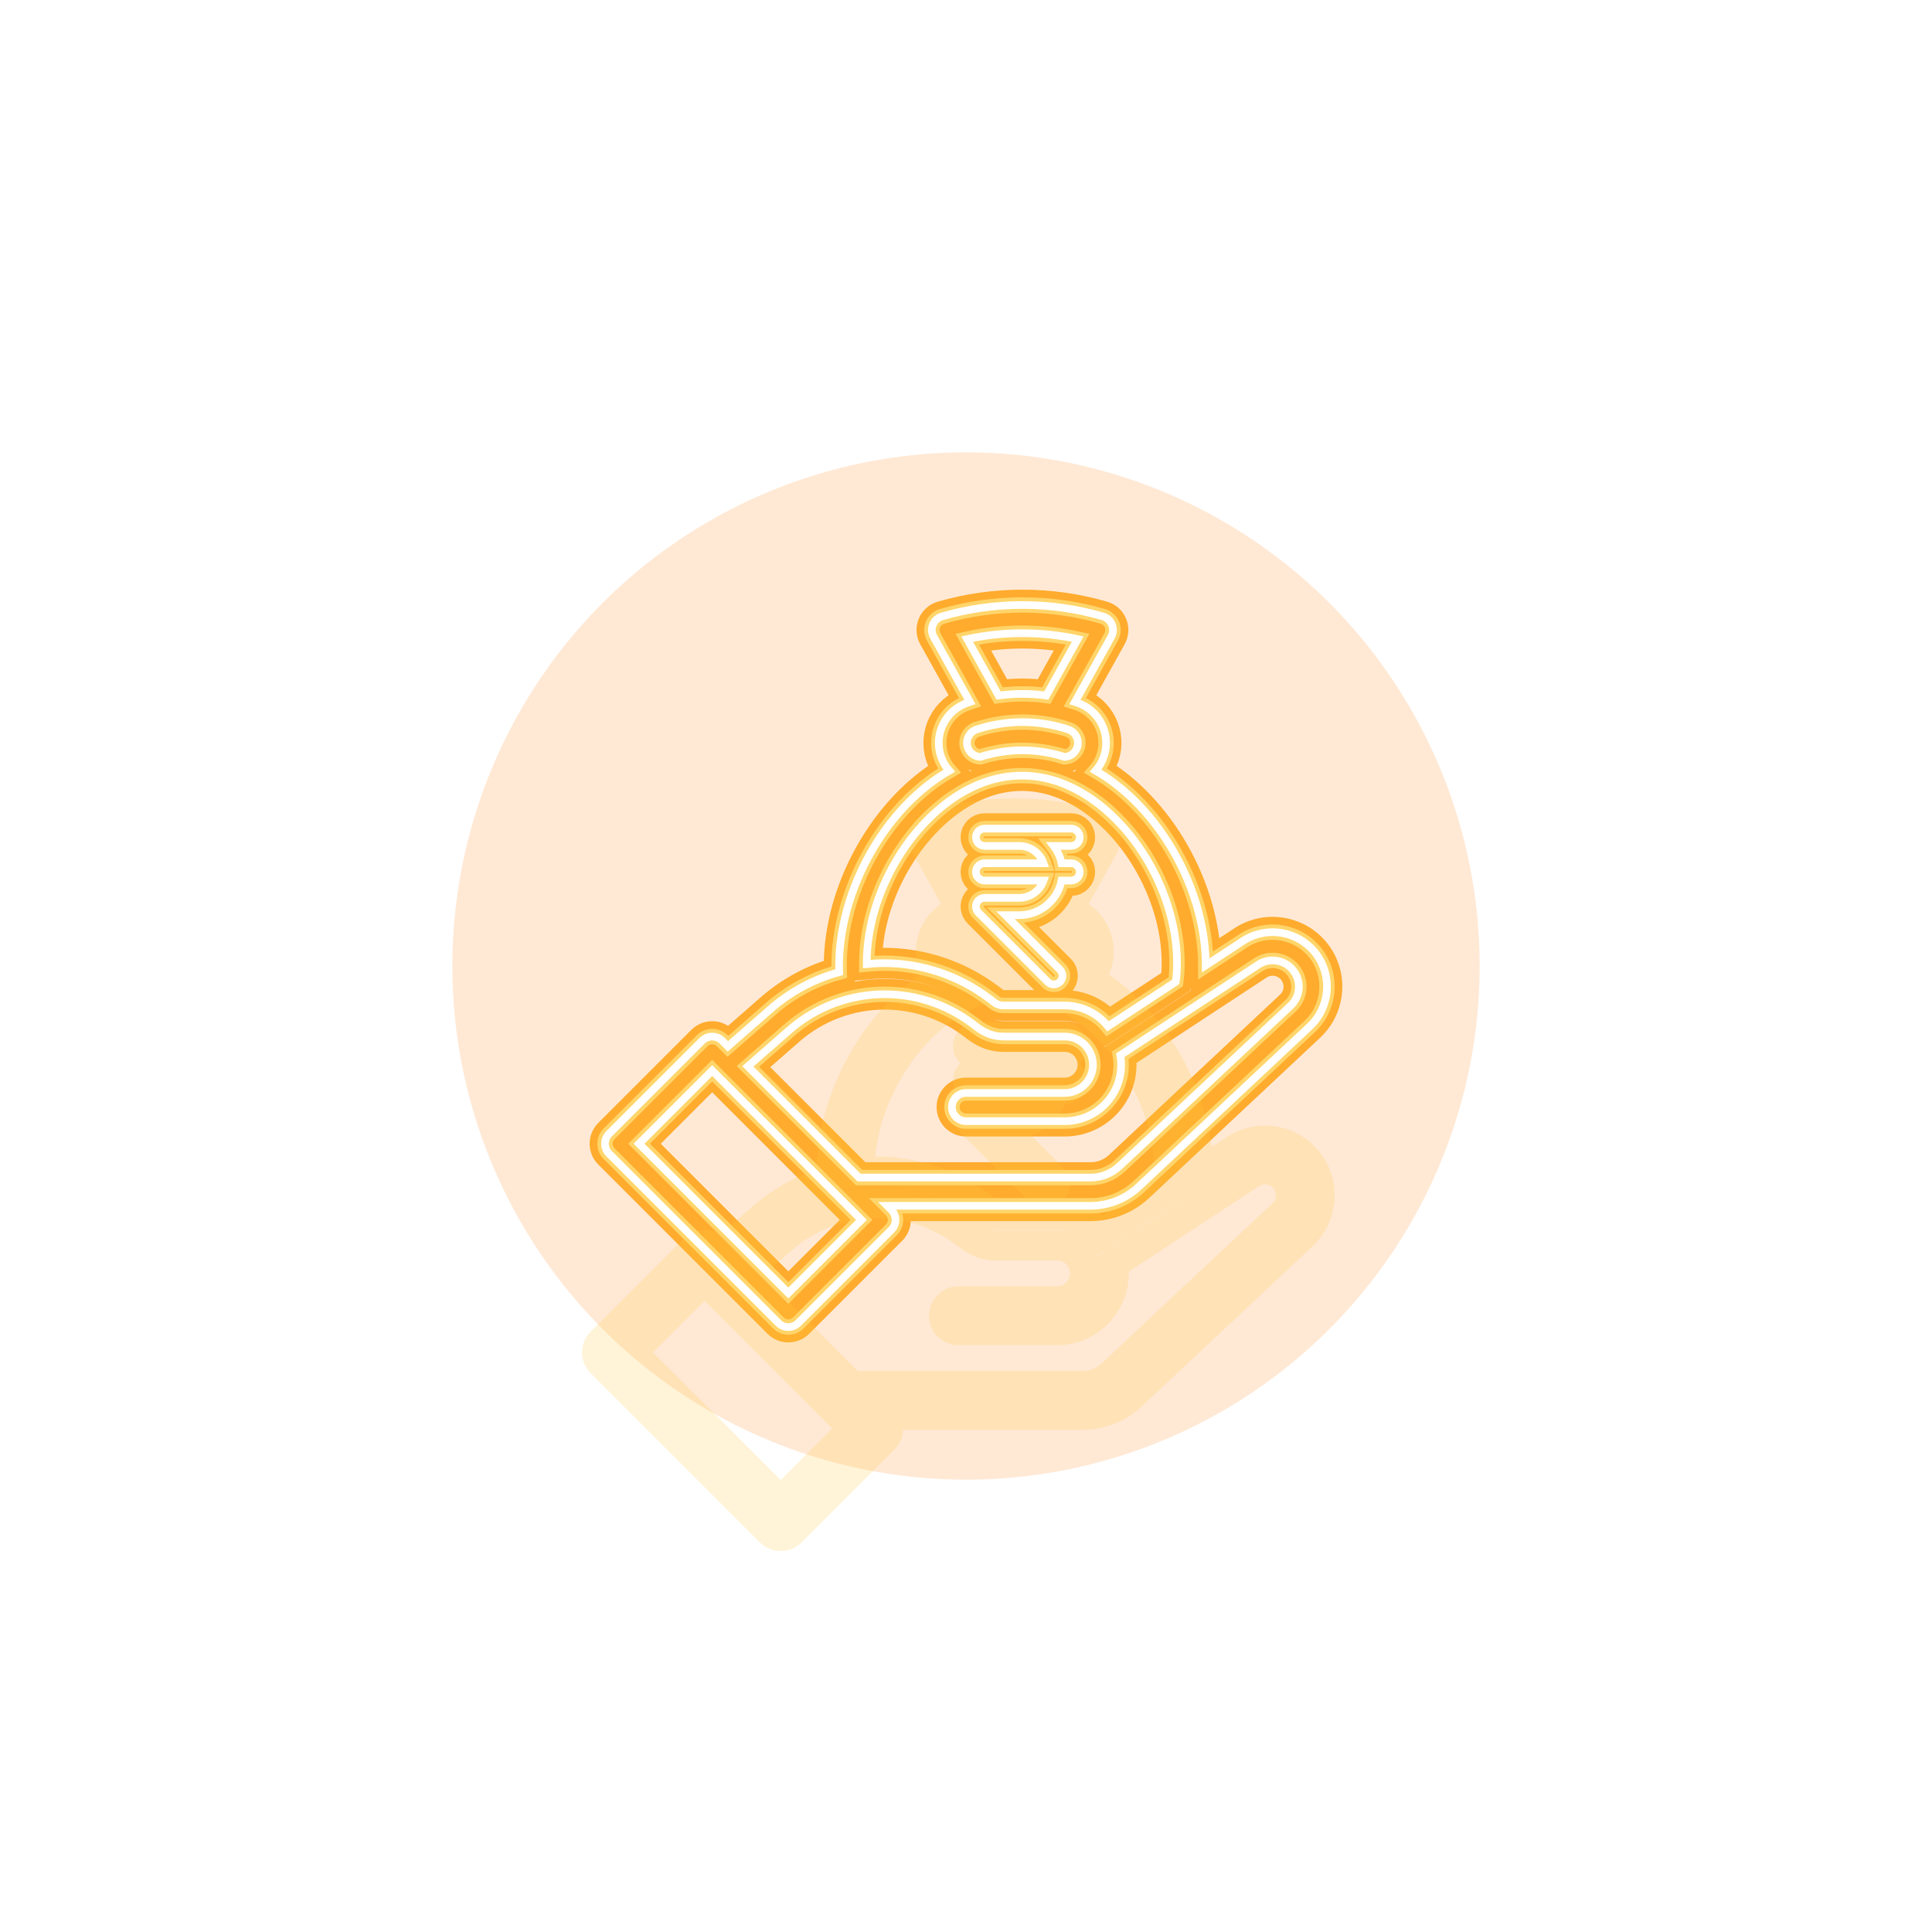 <svg  viewBox="0 0 252 252" fill="none" xmlns="http://www.w3.org/2000/svg">
<g style="mix-blend-mode:hard-light" filter="url(#filter0_f_4678_5877)">
<circle cx="126" cy="126" r="67" fill="#FF922D" fill-opacity="0.2"/>
</g>
<g style="mix-blend-mode:hard-light" filter="url(#filter1_f_4678_5877)">
<path fill-rule="evenodd" clip-rule="evenodd" d="M101.525 172.557L79.451 150.482C78.732 149.764 78.732 148.6 79.451 147.881L91.591 135.74C92.31 135.022 93.474 135.022 94.193 135.74L94.938 136.486L100.529 131.595C103.105 129.339 106.168 127.702 109.463 126.803C109.454 126.539 109.448 126.273 109.448 126.004C109.448 116.129 115.39 105.386 123.81 100.528C123.335 99.983 122.959 99.341 122.722 98.622C121.773 95.732 123.35 92.607 126.238 91.654C126.3 91.633 126.361 91.615 126.422 91.596C126.453 91.586 126.484 91.577 126.514 91.567L121.779 83.061C121.506 82.572 121.471 81.985 121.684 81.467C121.897 80.948 122.334 80.556 122.873 80.4C126.268 79.413 129.797 78.912 133.361 78.912C136.926 78.912 140.455 79.413 143.85 80.4C144.388 80.556 144.825 80.949 145.038 81.467C145.251 81.985 145.216 82.572 144.944 83.061L140.209 91.567C140.234 91.575 140.26 91.583 140.286 91.591C140.351 91.611 140.415 91.631 140.48 91.652C143.372 92.607 144.95 95.733 144.001 98.621C143.764 99.341 143.392 99.985 142.918 100.529C151.214 105.316 157.241 115.95 157.274 125.921C157.274 125.921 162.217 122.678 162.229 122.67C164.018 121.552 166.193 121.286 168.199 121.942C170.203 122.597 171.803 124.096 172.586 126.055C173.67 128.761 172.962 131.913 170.826 133.896L148.509 154.812C146.796 156.403 144.573 157.276 142.244 157.276H115.728L116.267 157.815C116.985 158.533 116.985 159.697 116.267 160.416L104.126 172.557C103.407 173.275 102.243 173.275 101.525 172.557ZM133.361 82.591C130.928 82.591 128.513 82.849 126.156 83.361L130.256 90.724C132.32 90.436 134.401 90.436 136.468 90.724L140.567 83.361C138.209 82.849 135.795 82.591 133.361 82.591ZM139.331 95.147C135.276 93.82 131.161 93.913 127.387 95.149C126.427 95.465 125.9 96.508 126.217 97.473C126.452 98.188 127.094 98.682 127.85 98.729H127.851C131.477 97.578 135.244 97.58 138.871 98.733C139.621 98.689 140.267 98.197 140.506 97.472C140.823 96.509 140.296 95.466 139.331 95.147ZM115.406 129.683C110.85 129.683 106.408 131.336 102.952 134.363L97.546 139.093L112.049 153.597H142.244C143.642 153.597 144.975 153.073 146 152.121L168.316 131.207C169.368 130.23 169.701 128.747 169.17 127.421C168.793 126.477 168.022 125.755 167.056 125.439C166.096 125.126 165.054 125.25 164.194 125.781L146.13 137.633C146.201 138.043 146.238 138.459 146.238 138.88C146.238 142.937 142.937 146.238 138.88 146.238H126.003C124.987 146.238 124.164 145.415 124.164 144.399C124.164 143.383 124.987 142.559 126.003 142.559H138.88C140.908 142.559 142.559 140.909 142.559 138.88C142.559 136.904 140.974 135.201 138.88 135.201H130.909C128.97 135.201 127.744 134.23 127.102 133.722C126.957 133.606 126.841 133.515 126.754 133.464C123.502 131.026 119.472 129.683 115.406 129.683ZM112.365 159.115L92.892 139.642L83.352 149.182L102.825 168.655L112.365 159.115ZM128.333 102.05C131.522 100.901 134.827 100.874 138.025 101.972C146.571 104.911 153.525 115.524 153.525 125.629C153.525 126.486 153.471 127.302 153.364 128.065L144.523 133.866C143.154 132.171 141.079 131.148 138.809 131.148H130.838C130.177 131.148 129.782 130.832 129.368 130.502C129.217 130.381 129.062 130.258 128.892 130.147C125.005 127.234 120.191 125.629 115.335 125.629C114.575 125.629 113.814 125.669 113.057 125.746C113.057 125.727 113.056 125.707 113.056 125.688C113.056 125.669 113.055 125.649 113.055 125.629C113.055 115.665 119.909 105.088 128.333 102.05Z" stroke="#FFAB2D" stroke-width="2"/>
<path d="M139.713 112.595H138.469C138.299 111.755 137.925 110.997 137.426 110.337H139.713C140.336 110.337 140.842 109.832 140.842 109.208C140.842 108.585 140.336 108.079 139.713 108.079H128.423C127.8 108.079 127.294 108.585 127.294 109.208C127.294 109.832 127.8 110.337 128.423 110.337H132.939C134.409 110.337 135.651 111.284 136.118 112.595H128.423C127.8 112.595 127.294 113.101 127.294 113.724C127.294 114.348 127.8 114.853 128.423 114.853H136.118C135.651 116.165 134.409 117.111 132.939 117.111H128.423C128.276 117.111 128.129 117.141 127.992 117.197C127.716 117.312 127.495 117.531 127.38 117.809C127.265 118.085 127.265 118.396 127.38 118.672C127.436 118.812 127.52 118.936 127.626 119.04L136.656 128.069C136.877 128.291 137.166 128.401 137.455 128.401C137.744 128.401 138.033 128.291 138.254 128.072C138.695 127.631 138.695 126.916 138.254 126.475L131.148 119.369H132.939C135.667 119.369 137.945 117.427 138.469 114.853H139.713C140.336 114.853 140.842 114.348 140.842 113.724C140.842 113.101 140.336 112.595 139.713 112.595Z" stroke="#FFAB2D" stroke-width="2"/>
</g>
<g style="mix-blend-mode:hard-light" filter="url(#filter2_f_4678_5877)">
<path fill-rule="evenodd" clip-rule="evenodd" d="M101.525 172.557L79.451 150.482C78.732 149.764 78.732 148.6 79.451 147.881L91.591 135.74C92.31 135.022 93.474 135.022 94.193 135.74L94.938 136.486L100.529 131.595C103.105 129.339 106.168 127.702 109.463 126.803C109.454 126.539 109.448 126.273 109.448 126.004C109.448 116.129 115.39 105.386 123.81 100.528C123.335 99.983 122.959 99.341 122.722 98.622C121.773 95.732 123.35 92.607 126.238 91.654C126.3 91.633 126.361 91.615 126.422 91.596C126.453 91.586 126.484 91.577 126.514 91.567L121.779 83.061C121.506 82.572 121.471 81.985 121.684 81.467C121.897 80.948 122.334 80.556 122.873 80.4C126.268 79.413 129.797 78.912 133.361 78.912C136.926 78.912 140.455 79.413 143.85 80.4C144.388 80.556 144.825 80.949 145.038 81.467C145.251 81.985 145.216 82.572 144.944 83.061L140.209 91.567C140.234 91.575 140.26 91.583 140.286 91.591C140.351 91.611 140.415 91.631 140.48 91.652C143.372 92.607 144.95 95.733 144.001 98.621C143.764 99.341 143.392 99.985 142.918 100.529C151.214 105.316 157.241 115.95 157.274 125.921C157.274 125.921 162.217 122.678 162.229 122.67C164.018 121.552 166.193 121.286 168.199 121.942C170.203 122.597 171.803 124.096 172.586 126.055C173.67 128.761 172.962 131.913 170.826 133.896L148.509 154.812C146.796 156.403 144.573 157.276 142.244 157.276H115.728L116.267 157.815C116.985 158.533 116.985 159.697 116.267 160.416L104.126 172.557C103.407 173.275 102.243 173.275 101.525 172.557ZM133.361 82.591C130.928 82.591 128.513 82.849 126.156 83.361L130.256 90.724C132.32 90.436 134.401 90.436 136.468 90.724L140.567 83.361C138.209 82.849 135.795 82.591 133.361 82.591ZM139.331 95.147C135.276 93.82 131.161 93.913 127.387 95.149C126.427 95.465 125.9 96.508 126.217 97.473C126.452 98.188 127.094 98.682 127.85 98.729H127.851C131.477 97.578 135.244 97.58 138.871 98.733C139.621 98.689 140.267 98.197 140.506 97.472C140.823 96.509 140.296 95.466 139.331 95.147ZM115.406 129.683C110.85 129.683 106.408 131.336 102.952 134.363L97.546 139.093L112.049 153.597H142.244C143.642 153.597 144.975 153.073 146 152.121L168.316 131.207C169.368 130.23 169.701 128.747 169.17 127.421C168.793 126.477 168.022 125.755 167.056 125.439C166.096 125.126 165.054 125.25 164.194 125.781L146.13 137.633C146.201 138.043 146.238 138.459 146.238 138.88C146.238 142.937 142.937 146.238 138.88 146.238H126.003C124.987 146.238 124.164 145.415 124.164 144.399C124.164 143.383 124.987 142.559 126.003 142.559H138.88C140.908 142.559 142.559 140.909 142.559 138.88C142.559 136.904 140.974 135.201 138.88 135.201H130.909C128.97 135.201 127.744 134.23 127.102 133.722C126.957 133.606 126.841 133.515 126.754 133.464C123.502 131.026 119.472 129.683 115.406 129.683ZM112.365 159.115L92.892 139.642L83.352 149.182L102.825 168.655L112.365 159.115ZM128.333 102.05C131.522 100.901 134.827 100.874 138.025 101.972C146.571 104.911 153.525 115.524 153.525 125.629C153.525 126.486 153.471 127.302 153.364 128.065L144.523 133.866C143.154 132.171 141.079 131.148 138.809 131.148H130.838C130.177 131.148 129.782 130.832 129.368 130.502C129.217 130.381 129.062 130.258 128.892 130.147C125.005 127.234 120.191 125.629 115.335 125.629C114.575 125.629 113.814 125.669 113.057 125.746C113.057 125.727 113.056 125.707 113.056 125.688C113.056 125.669 113.055 125.649 113.055 125.629C113.055 115.665 119.909 105.088 128.333 102.05Z" stroke="#FFAB2D" stroke-width="4"/>
<path d="M139.713 112.595H138.469C138.299 111.755 137.925 110.997 137.426 110.337H139.713C140.336 110.337 140.842 109.832 140.842 109.208C140.842 108.585 140.336 108.079 139.713 108.079H128.423C127.8 108.079 127.294 108.585 127.294 109.208C127.294 109.832 127.8 110.337 128.423 110.337H132.939C134.409 110.337 135.651 111.284 136.118 112.595H128.423C127.8 112.595 127.294 113.101 127.294 113.724C127.294 114.348 127.8 114.853 128.423 114.853H136.118C135.651 116.165 134.409 117.111 132.939 117.111H128.423C128.276 117.111 128.129 117.141 127.992 117.197C127.716 117.312 127.495 117.531 127.38 117.809C127.265 118.085 127.265 118.396 127.38 118.672C127.436 118.812 127.52 118.936 127.626 119.04L136.656 128.069C136.877 128.291 137.166 128.401 137.455 128.401C137.744 128.401 138.033 128.291 138.254 128.072C138.695 127.631 138.695 126.916 138.254 126.475L131.148 119.369H132.939C135.667 119.369 137.945 117.427 138.469 114.853H139.713C140.336 114.853 140.842 114.348 140.842 113.724C140.842 113.101 140.336 112.595 139.713 112.595Z" stroke="#FFAB2D" stroke-width="4"/>
</g>
<g style="mix-blend-mode:hard-light" filter="url(#filter3_ddi_4678_5877)">
<path fill-rule="evenodd" clip-rule="evenodd" d="M101.525 172.557L79.451 150.482C78.732 149.764 78.732 148.6 79.451 147.881L91.591 135.74C92.31 135.022 93.474 135.022 94.193 135.74L94.938 136.486L100.529 131.595C103.105 129.339 106.168 127.702 109.463 126.803C109.454 126.539 109.448 126.273 109.448 126.004C109.448 116.129 115.39 105.386 123.81 100.528C123.335 99.983 122.959 99.341 122.722 98.622C121.773 95.732 123.35 92.607 126.238 91.654C126.3 91.633 126.361 91.615 126.422 91.596C126.453 91.586 126.484 91.577 126.514 91.567L121.779 83.061C121.506 82.572 121.471 81.985 121.684 81.467C121.897 80.948 122.334 80.556 122.873 80.4C126.268 79.413 129.797 78.912 133.361 78.912C136.926 78.912 140.455 79.413 143.85 80.4C144.388 80.556 144.825 80.949 145.038 81.467C145.251 81.985 145.216 82.572 144.944 83.061L140.209 91.567C140.234 91.575 140.26 91.583 140.286 91.591C140.351 91.611 140.415 91.631 140.48 91.652C143.372 92.607 144.95 95.733 144.001 98.621C143.764 99.341 143.392 99.985 142.918 100.529C151.214 105.316 157.241 115.95 157.274 125.921C157.274 125.921 162.217 122.678 162.229 122.67C164.018 121.552 166.193 121.286 168.199 121.942C170.203 122.597 171.803 124.096 172.586 126.055C173.67 128.761 172.962 131.913 170.826 133.896L148.509 154.812C146.796 156.403 144.573 157.276 142.244 157.276H115.728L116.267 157.814C116.985 158.533 116.985 159.697 116.267 160.416L104.126 172.557C103.407 173.275 102.243 173.275 101.525 172.557ZM133.361 82.591C130.928 82.591 128.513 82.849 126.156 83.361L130.256 90.724C132.32 90.436 134.401 90.436 136.468 90.724L140.567 83.361C138.209 82.849 135.795 82.591 133.361 82.591ZM139.331 95.147C135.276 93.82 131.161 93.913 127.387 95.149C126.427 95.465 125.9 96.508 126.217 97.473C126.452 98.188 127.094 98.682 127.85 98.729C131.476 97.578 135.244 97.58 138.871 98.733C139.621 98.689 140.267 98.197 140.506 97.472C140.823 96.509 140.296 95.466 139.331 95.147ZM115.406 129.683C110.85 129.683 106.408 131.336 102.952 134.363L97.546 139.093L112.049 153.597H142.244C143.642 153.597 144.975 153.073 146 152.121L168.316 131.207C169.368 130.23 169.701 128.747 169.17 127.421C168.793 126.477 168.022 125.755 167.056 125.439C166.096 125.126 165.054 125.25 164.194 125.781L146.13 137.633C146.201 138.043 146.238 138.459 146.238 138.88C146.238 142.937 142.937 146.238 138.88 146.238H126.003C124.987 146.238 124.164 145.415 124.164 144.399C124.164 143.383 124.987 142.559 126.003 142.559H138.88C140.908 142.559 142.559 140.909 142.559 138.88C142.559 136.904 140.974 135.201 138.88 135.201H130.909C128.97 135.201 127.744 134.23 127.102 133.722C126.957 133.606 126.841 133.515 126.754 133.464C123.502 131.026 119.472 129.683 115.406 129.683ZM112.365 159.115L92.892 139.642L83.352 149.182L102.825 168.655L112.365 159.115ZM128.333 102.05C131.522 100.901 134.827 100.874 138.025 101.972C146.571 104.911 153.525 115.524 153.525 125.629C153.525 126.486 153.471 127.302 153.364 128.065L144.523 133.866C143.154 132.171 141.079 131.148 138.809 131.148H130.838C130.177 131.148 129.782 130.832 129.368 130.502C129.217 130.381 129.062 130.258 128.892 130.147C125.005 127.234 120.191 125.629 115.335 125.629C114.575 125.629 113.814 125.669 113.057 125.746C113.057 125.727 113.056 125.707 113.056 125.688C113.056 125.669 113.055 125.649 113.055 125.629C113.055 115.665 119.909 105.088 128.333 102.05Z" stroke="#FFC940" stroke-opacity="0.2" stroke-width="4"/>
<path d="M139.713 112.595H138.469C138.299 111.755 137.925 110.997 137.426 110.337H139.713C140.336 110.337 140.842 109.832 140.842 109.208C140.842 108.585 140.336 108.079 139.713 108.079H128.423C127.8 108.079 127.294 108.585 127.294 109.208C127.294 109.832 127.8 110.337 128.423 110.337H132.939C134.409 110.337 135.651 111.284 136.118 112.595H128.423C127.8 112.595 127.294 113.101 127.294 113.724C127.294 114.348 127.8 114.853 128.423 114.853H136.118C135.651 116.165 134.409 117.111 132.939 117.111H128.423C128.276 117.111 128.129 117.141 127.992 117.197C127.716 117.312 127.495 117.531 127.38 117.809C127.265 118.085 127.265 118.396 127.38 118.672C127.436 118.812 127.52 118.936 127.626 119.04L136.656 128.069C136.877 128.291 137.166 128.401 137.455 128.401C137.744 128.401 138.033 128.291 138.254 128.072C138.695 127.631 138.695 126.916 138.254 126.475L131.148 119.369H132.939C135.667 119.369 137.945 117.427 138.469 114.853H139.713C140.336 114.853 140.842 114.348 140.842 113.724C140.842 113.101 140.336 112.595 139.713 112.595Z" stroke="#FFC940" stroke-opacity="0.2" stroke-width="4"/>
</g>
<g filter="url(#filter4_f_4678_5877)">
<path fill-rule="evenodd" clip-rule="evenodd" d="M101.525 172.557L79.451 150.482C78.732 149.764 78.732 148.6 79.451 147.881L91.591 135.74C92.31 135.022 93.474 135.022 94.193 135.74L94.938 136.486L100.529 131.595C103.105 129.339 106.168 127.702 109.463 126.803C109.454 126.539 109.448 126.273 109.448 126.004C109.448 116.129 115.39 105.386 123.81 100.528C123.335 99.983 122.959 99.341 122.722 98.622C121.773 95.732 123.35 92.607 126.238 91.654C126.3 91.633 126.361 91.615 126.422 91.596C126.453 91.586 126.484 91.577 126.514 91.567L121.779 83.061C121.506 82.572 121.471 81.985 121.684 81.467C121.897 80.948 122.334 80.556 122.873 80.4C126.268 79.413 129.797 78.912 133.361 78.912C136.926 78.912 140.455 79.413 143.85 80.4C144.388 80.556 144.825 80.949 145.038 81.467C145.251 81.985 145.216 82.572 144.944 83.061L140.209 91.567C140.234 91.575 140.26 91.583 140.286 91.591C140.351 91.611 140.415 91.631 140.48 91.652C143.372 92.607 144.95 95.733 144.001 98.621C143.764 99.341 143.392 99.985 142.918 100.529C151.214 105.316 157.241 115.95 157.274 125.921C157.274 125.921 162.217 122.678 162.229 122.67C164.018 121.552 166.193 121.286 168.199 121.942C170.203 122.597 171.803 124.096 172.586 126.055C173.67 128.761 172.962 131.913 170.826 133.896L148.509 154.812C146.796 156.403 144.573 157.276 142.244 157.276H115.728L116.267 157.815C116.985 158.533 116.985 159.697 116.267 160.416L104.126 172.557C103.407 173.275 102.243 173.275 101.525 172.557ZM133.361 82.591C130.928 82.591 128.513 82.849 126.156 83.361L130.256 90.724C132.32 90.436 134.401 90.436 136.468 90.724L140.567 83.361C138.209 82.849 135.795 82.591 133.361 82.591ZM139.331 95.147C135.276 93.82 131.161 93.913 127.387 95.149C126.427 95.465 125.9 96.508 126.217 97.473C126.452 98.188 127.094 98.682 127.85 98.729H127.851C131.477 97.578 135.244 97.58 138.871 98.733C139.621 98.689 140.267 98.197 140.506 97.472C140.823 96.509 140.296 95.466 139.331 95.147ZM115.406 129.683C110.85 129.683 106.408 131.336 102.952 134.363L97.546 139.093L112.049 153.597H142.244C143.642 153.597 144.975 153.073 146 152.121L168.316 131.207C169.368 130.23 169.701 128.747 169.17 127.421C168.793 126.477 168.022 125.755 167.056 125.439C166.096 125.126 165.054 125.25 164.194 125.781L146.13 137.633C146.201 138.043 146.238 138.459 146.238 138.88C146.238 142.937 142.937 146.238 138.88 146.238H126.003C124.987 146.238 124.164 145.415 124.164 144.399C124.164 143.383 124.987 142.559 126.003 142.559H138.88C140.908 142.559 142.559 140.909 142.559 138.88C142.559 136.904 140.974 135.201 138.88 135.201H130.909C128.97 135.201 127.744 134.23 127.102 133.722C126.957 133.606 126.841 133.515 126.754 133.464C123.502 131.026 119.472 129.683 115.406 129.683ZM112.365 159.115L92.892 139.642L83.352 149.182L102.825 168.655L112.365 159.115ZM128.333 102.05C131.522 100.901 134.827 100.874 138.025 101.972C146.571 104.911 153.525 115.524 153.525 125.629C153.525 126.486 153.471 127.302 153.364 128.065L144.523 133.866C143.154 132.171 141.079 131.148 138.809 131.148H130.838C130.177 131.148 129.782 130.832 129.368 130.502C129.217 130.381 129.062 130.258 128.892 130.147C125.005 127.234 120.191 125.629 115.335 125.629C114.575 125.629 113.814 125.669 113.057 125.746C113.057 125.727 113.056 125.707 113.056 125.688C113.056 125.669 113.055 125.649 113.055 125.629C113.055 115.665 119.909 105.088 128.333 102.05Z" stroke="#FFD56A" stroke-width="2"/>
<path d="M139.713 112.595H138.469C138.299 111.755 137.925 110.997 137.426 110.337H139.713C140.336 110.337 140.842 109.832 140.842 109.208C140.842 108.585 140.336 108.079 139.713 108.079H128.423C127.8 108.079 127.294 108.585 127.294 109.208C127.294 109.832 127.8 110.337 128.423 110.337H132.939C134.409 110.337 135.651 111.284 136.118 112.595H128.423C127.8 112.595 127.294 113.101 127.294 113.724C127.294 114.348 127.8 114.853 128.423 114.853H136.118C135.651 116.165 134.409 117.111 132.939 117.111H128.423C128.276 117.111 128.129 117.141 127.992 117.197C127.716 117.312 127.495 117.531 127.38 117.809C127.265 118.085 127.265 118.396 127.38 118.672C127.436 118.812 127.52 118.936 127.626 119.04L136.656 128.069C136.877 128.291 137.166 128.401 137.455 128.401C137.744 128.401 138.033 128.291 138.254 128.072C138.695 127.631 138.695 126.916 138.254 126.475L131.148 119.369H132.939C135.667 119.369 137.945 117.427 138.469 114.853H139.713C140.336 114.853 140.842 114.348 140.842 113.724C140.842 113.101 140.336 112.595 139.713 112.595Z" stroke="#FFD56A" stroke-width="2"/>
</g>
<g filter="url(#filter5_f_4678_5877)">
<path fill-rule="evenodd" clip-rule="evenodd" d="M101.525 172.557L79.451 150.482C78.732 149.764 78.732 148.6 79.451 147.881L91.591 135.74C92.31 135.022 93.474 135.022 94.193 135.74L94.938 136.486L100.529 131.595C103.105 129.339 106.168 127.702 109.463 126.803C109.454 126.539 109.448 126.273 109.448 126.004C109.448 116.129 115.39 105.386 123.81 100.528C123.335 99.983 122.959 99.341 122.722 98.622C121.773 95.732 123.35 92.607 126.238 91.654C126.3 91.633 126.361 91.615 126.422 91.596C126.453 91.586 126.484 91.577 126.514 91.567L121.779 83.061C121.506 82.572 121.471 81.985 121.684 81.467C121.897 80.948 122.334 80.556 122.873 80.4C126.268 79.413 129.797 78.912 133.361 78.912C136.926 78.912 140.455 79.413 143.85 80.4C144.388 80.556 144.825 80.949 145.038 81.467C145.251 81.985 145.216 82.572 144.944 83.061L140.209 91.567C140.234 91.575 140.26 91.583 140.286 91.591C140.351 91.611 140.415 91.631 140.48 91.652C143.372 92.607 144.95 95.733 144.001 98.621C143.764 99.341 143.392 99.985 142.918 100.529C151.214 105.316 157.241 115.95 157.274 125.921C157.274 125.921 162.217 122.678 162.229 122.67C164.018 121.552 166.193 121.286 168.199 121.942C170.203 122.597 171.803 124.096 172.586 126.055C173.67 128.761 172.962 131.913 170.826 133.896L148.509 154.812C146.796 156.403 144.573 157.276 142.244 157.276H115.728L116.267 157.815C116.985 158.533 116.985 159.697 116.267 160.416L104.126 172.557C103.407 173.275 102.243 173.275 101.525 172.557ZM133.361 82.591C130.928 82.591 128.513 82.849 126.156 83.361L130.256 90.724C132.32 90.436 134.401 90.436 136.468 90.724L140.567 83.361C138.209 82.849 135.795 82.591 133.361 82.591ZM139.331 95.147C135.276 93.82 131.161 93.913 127.387 95.149C126.427 95.465 125.9 96.508 126.217 97.473C126.452 98.188 127.094 98.682 127.85 98.729H127.851C131.477 97.578 135.244 97.58 138.871 98.733C139.621 98.689 140.267 98.197 140.506 97.472C140.823 96.509 140.296 95.466 139.331 95.147ZM115.406 129.683C110.85 129.683 106.408 131.336 102.952 134.363L97.546 139.093L112.049 153.597H142.244C143.642 153.597 144.975 153.073 146 152.121L168.316 131.207C169.368 130.23 169.701 128.747 169.17 127.421C168.793 126.477 168.022 125.755 167.056 125.439C166.096 125.126 165.054 125.25 164.194 125.781L146.13 137.633C146.201 138.043 146.238 138.459 146.238 138.88C146.238 142.937 142.937 146.238 138.88 146.238H126.003C124.987 146.238 124.164 145.415 124.164 144.399C124.164 143.383 124.987 142.559 126.003 142.559H138.88C140.908 142.559 142.559 140.909 142.559 138.88C142.559 136.904 140.974 135.201 138.88 135.201H130.909C128.97 135.201 127.744 134.23 127.102 133.722C126.957 133.606 126.841 133.515 126.754 133.464C123.502 131.026 119.472 129.683 115.406 129.683ZM112.365 159.115L92.892 139.642L83.352 149.182L102.825 168.655L112.365 159.115ZM128.333 102.05C131.522 100.901 134.827 100.874 138.025 101.972C146.571 104.911 153.525 115.524 153.525 125.629C153.525 126.486 153.471 127.302 153.364 128.065L144.523 133.866C143.154 132.171 141.079 131.148 138.809 131.148H130.838C130.177 131.148 129.782 130.832 129.368 130.502C129.217 130.381 129.062 130.258 128.892 130.147C125.005 127.234 120.191 125.629 115.335 125.629C114.575 125.629 113.814 125.669 113.057 125.746C113.057 125.727 113.056 125.707 113.056 125.688C113.056 125.669 113.055 125.649 113.055 125.629C113.055 115.665 119.909 105.088 128.333 102.05Z" stroke="white"/>
<path d="M139.713 112.595H138.469C138.299 111.755 137.925 110.997 137.426 110.337H139.713C140.336 110.337 140.842 109.832 140.842 109.208C140.842 108.585 140.336 108.079 139.713 108.079H128.423C127.8 108.079 127.294 108.585 127.294 109.208C127.294 109.832 127.8 110.337 128.423 110.337H132.939C134.409 110.337 135.651 111.284 136.118 112.595H128.423C127.8 112.595 127.294 113.101 127.294 113.724C127.294 114.348 127.8 114.853 128.423 114.853H136.118C135.651 116.165 134.409 117.111 132.939 117.111H128.423C128.276 117.111 128.129 117.141 127.992 117.197C127.716 117.312 127.495 117.531 127.38 117.809C127.265 118.085 127.265 118.396 127.38 118.672C127.436 118.812 127.52 118.936 127.626 119.04L136.656 128.069C136.877 128.291 137.166 128.401 137.455 128.401C137.744 128.401 138.033 128.291 138.254 128.072C138.695 127.631 138.695 126.916 138.254 126.475L131.148 119.369H132.939C135.667 119.369 137.945 117.427 138.469 114.853H139.713C140.336 114.853 140.842 114.348 140.842 113.724C140.842 113.101 140.336 112.595 139.713 112.595Z" stroke="white"/>
</g>
<defs>
<filter id="filter0_f_4678_5877" x="0.8" y="0.8" width="250.4" height="250.4" filterUnits="userSpaceOnUse" color-interpolation-filters="sRGB">
<feFlood flood-opacity="0" result="BackgroundImageFix"/>
<feBlend mode="normal" in="SourceGraphic" in2="BackgroundImageFix" result="shape"/>
<feGaussianBlur stdDeviation="29.1" result="effect1_foregroundBlur_4678_5877"/>
</filter>
<filter id="filter1_f_4678_5877" x="32.038" y="32.039" width="187.924" height="187.93" filterUnits="userSpaceOnUse" color-interpolation-filters="sRGB">
<feFlood flood-opacity="0" result="BackgroundImageFix"/>
<feBlend mode="normal" in="SourceGraphic" in2="BackgroundImageFix" result="shape"/>
<feGaussianBlur stdDeviation="22.937" result="effect1_foregroundBlur_4678_5877"/>
</filter>
<filter id="filter2_f_4678_5877" x="61.62" y="61.621" width="128.759" height="128.765" filterUnits="userSpaceOnUse" color-interpolation-filters="sRGB">
<feFlood flood-opacity="0" result="BackgroundImageFix"/>
<feBlend mode="normal" in="SourceGraphic" in2="BackgroundImageFix" result="shape"/>
<feGaussianBlur stdDeviation="7.646" result="effect1_foregroundBlur_4678_5877"/>
</filter>
<filter id="filter3_ddi_4678_5877" x="57.033" y="72.325" width="137.934" height="137.94" filterUnits="userSpaceOnUse" color-interpolation-filters="sRGB">
<feFlood flood-opacity="0" result="BackgroundImageFix"/>
<feColorMatrix in="SourceAlpha" type="matrix" values="0 0 0 0 0 0 0 0 0 0 0 0 0 0 0 0 0 0 127 0" result="hardAlpha"/>
<feOffset dy="9.939"/>
<feGaussianBlur stdDeviation="3.823"/>
<feColorMatrix type="matrix" values="0 0 0 0 0.224 0 0 0 0 0.15 0 0 0 0 0 0 0 0 0.7 0"/>
<feBlend mode="multiply" in2="BackgroundImageFix" result="effect1_dropShadow_4678_5877"/>
<feColorMatrix in="SourceAlpha" type="matrix" values="0 0 0 0 0 0 0 0 0 0 0 0 0 0 0 0 0 0 127 0" result="hardAlpha"/>
<feOffset dy="15.291"/>
<feGaussianBlur stdDeviation="9.939"/>
<feColorMatrix type="matrix" values="0 0 0 0 0.56 0 0 0 0 0.44 0 0 0 0 0 0 0 0 1 0"/>
<feBlend mode="color-dodge" in2="effect1_dropShadow_4678_5877" result="effect2_dropShadow_4678_5877"/>
<feBlend mode="normal" in="SourceGraphic" in2="effect2_dropShadow_4678_5877" result="shape"/>
<feColorMatrix in="SourceAlpha" type="matrix" values="0 0 0 0 0 0 0 0 0 0 0 0 0 0 0 0 0 0 127 0" result="hardAlpha"/>
<feOffset dx="-0.994" dy="1.988"/>
<feGaussianBlur stdDeviation="0.497"/>
<feComposite in2="hardAlpha" operator="arithmetic" k2="-1" k3="1"/>
<feColorMatrix type="matrix" values="0 0 0 0 1 0 0 0 0 1 0 0 0 0 1 0 0 0 0.5 0"/>
<feBlend mode="normal" in2="shape" result="effect3_innerShadow_4678_5877"/>
</filter>
<filter id="filter4_f_4678_5877" x="76.382" y="76.383" width="99.235" height="99.241" filterUnits="userSpaceOnUse" color-interpolation-filters="sRGB">
<feFlood flood-opacity="0" result="BackgroundImageFix"/>
<feBlend mode="normal" in="SourceGraphic" in2="BackgroundImageFix" result="shape"/>
<feGaussianBlur stdDeviation="0.765" result="effect1_foregroundBlur_4678_5877"/>
</filter>
<filter id="filter5_f_4678_5877" x="77.392" y="77.393" width="97.216" height="97.222" filterUnits="userSpaceOnUse" color-interpolation-filters="sRGB">
<feFlood flood-opacity="0" result="BackgroundImageFix"/>
<feBlend mode="normal" in="SourceGraphic" in2="BackgroundImageFix" result="shape"/>
<feGaussianBlur stdDeviation="0.51" result="effect1_foregroundBlur_4678_5877"/>
</filter>
</defs>
</svg>
